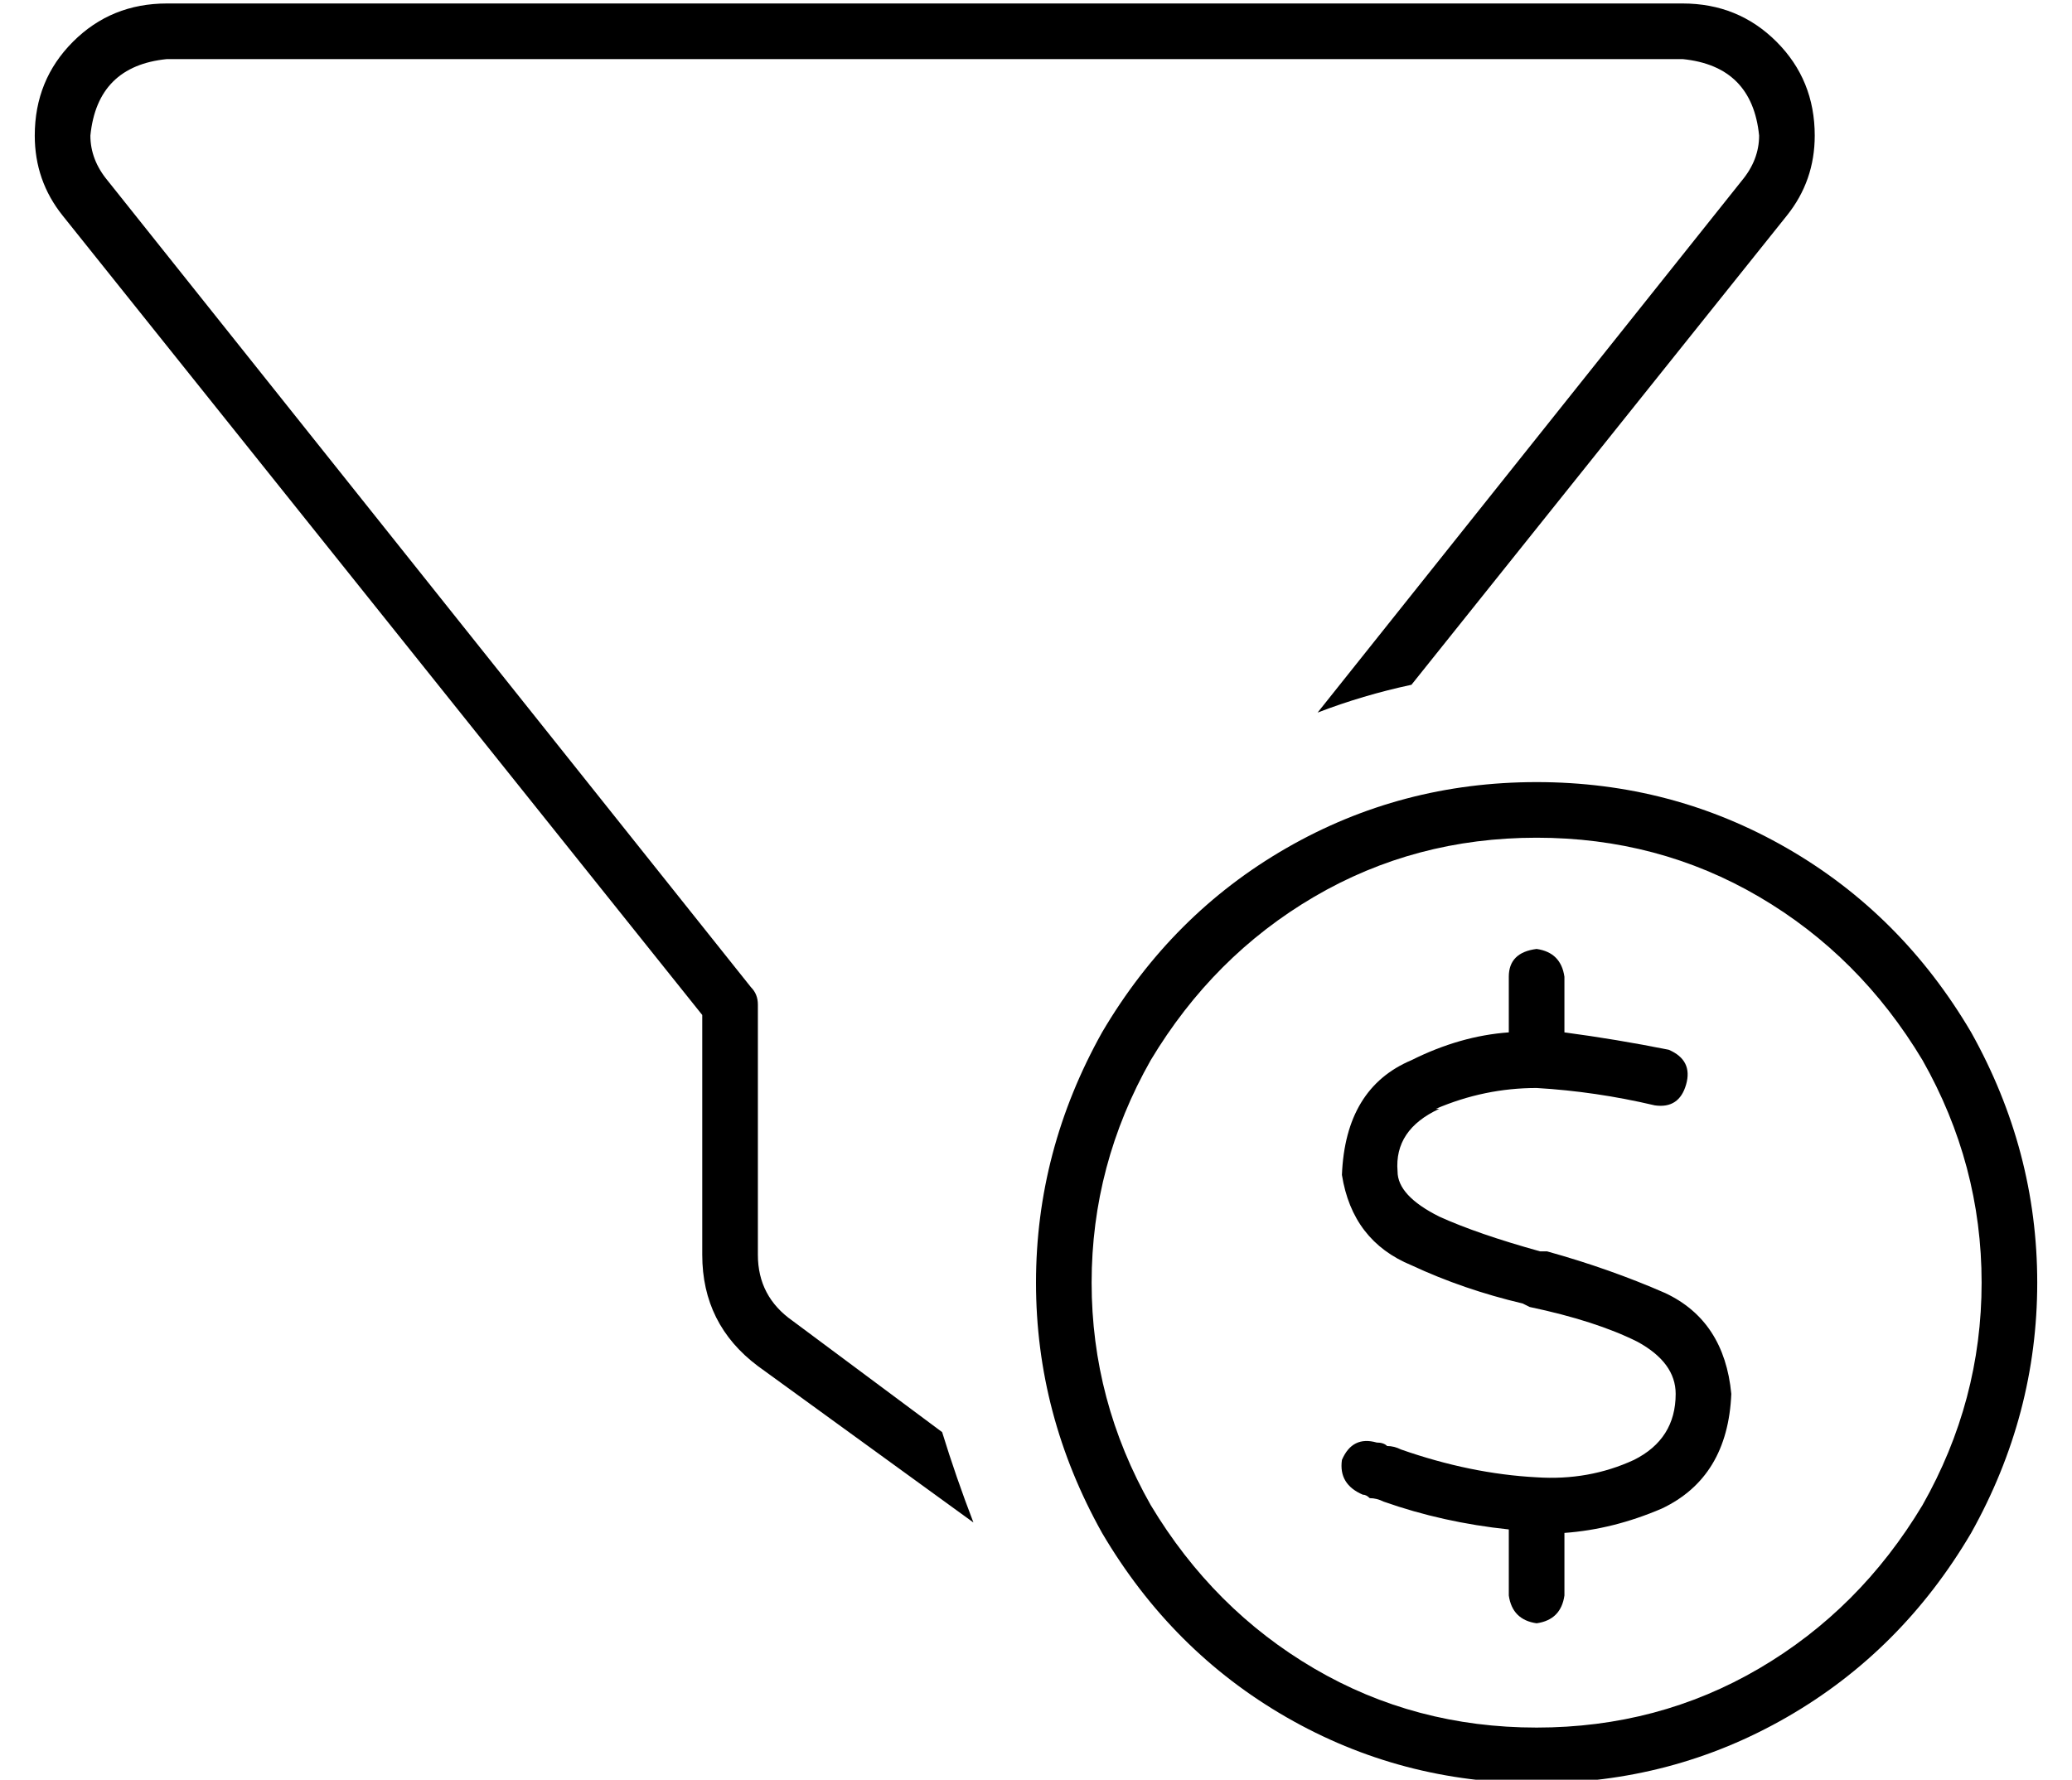 <?xml version="1.0" standalone="no"?>
<!DOCTYPE svg PUBLIC "-//W3C//DTD SVG 1.1//EN" "http://www.w3.org/Graphics/SVG/1.1/DTD/svg11.dtd" >
<svg xmlns="http://www.w3.org/2000/svg" xmlns:xlink="http://www.w3.org/1999/xlink" version="1.1" viewBox="-10 -40 596 512">
   <path fill="currentColor"
d="M0 -1q0 -16 11 -27v0v0q11 -11 27 -11h436v0q16 0 27 11t11 27q0 13 -8 23l-108 135v0q-14 3 -27 8l122 -153v0q5 -6 5 -13q-2 -20 -22 -22h-436v0q-20 2 -22 22q0 7 5 13l185 232v0q2 2 2 5v72v0q0 12 10 19l43 32v0q4 13 9 26l-62 -45v0q-16 -12 -16 -32v-69v0
l-184 -230v0q-8 -10 -8 -23v0zM432 457q35 0 64 -17v0v0q29 -17 47 -47q17 -30 17 -64t-17 -64q-18 -30 -47 -47t-64 -17t-64 17t-47 47q-17 30 -17 64t17 64q18 30 47 47t64 17v0zM432 185q39 0 72 19v0v0q33 19 53 53q19 34 19 72t-19 72q-20 34 -53 53t-72 19t-72 -19
t-53 -53q-19 -34 -19 -72t19 -72q20 -34 53 -53t72 -19v0zM404 279q-13 6 -12 18q0 7 12 13q11 5 29 10h1h1v0q18 5 34 12q17 8 19 29q-1 24 -20 33q-14 6 -28 7v18v0q-1 7 -8 8q-7 -1 -8 -8v-19v0q-19 -2 -36 -8v0v0v0q-2 -1 -4 -1q-1 -1 -2 -1q-7 -3 -6 -10q3 -7 10 -5
q2 0 3 1q2 0 4 1v0v0v0v0v0q20 7 39 8q15 1 28 -5q12 -6 12 -19q0 -9 -11 -15q-12 -6 -31 -10l-2 -1v0q-17 -4 -32 -11q-17 -7 -20 -26q1 -25 20 -33q14 -7 28 -8v-16v0q0 -7 8 -8q7 1 8 8v16v0q15 2 30 5q7 3 5 10t-9 6q-17 -4 -34 -5q-15 0 -29 6h1z" />
</svg>
